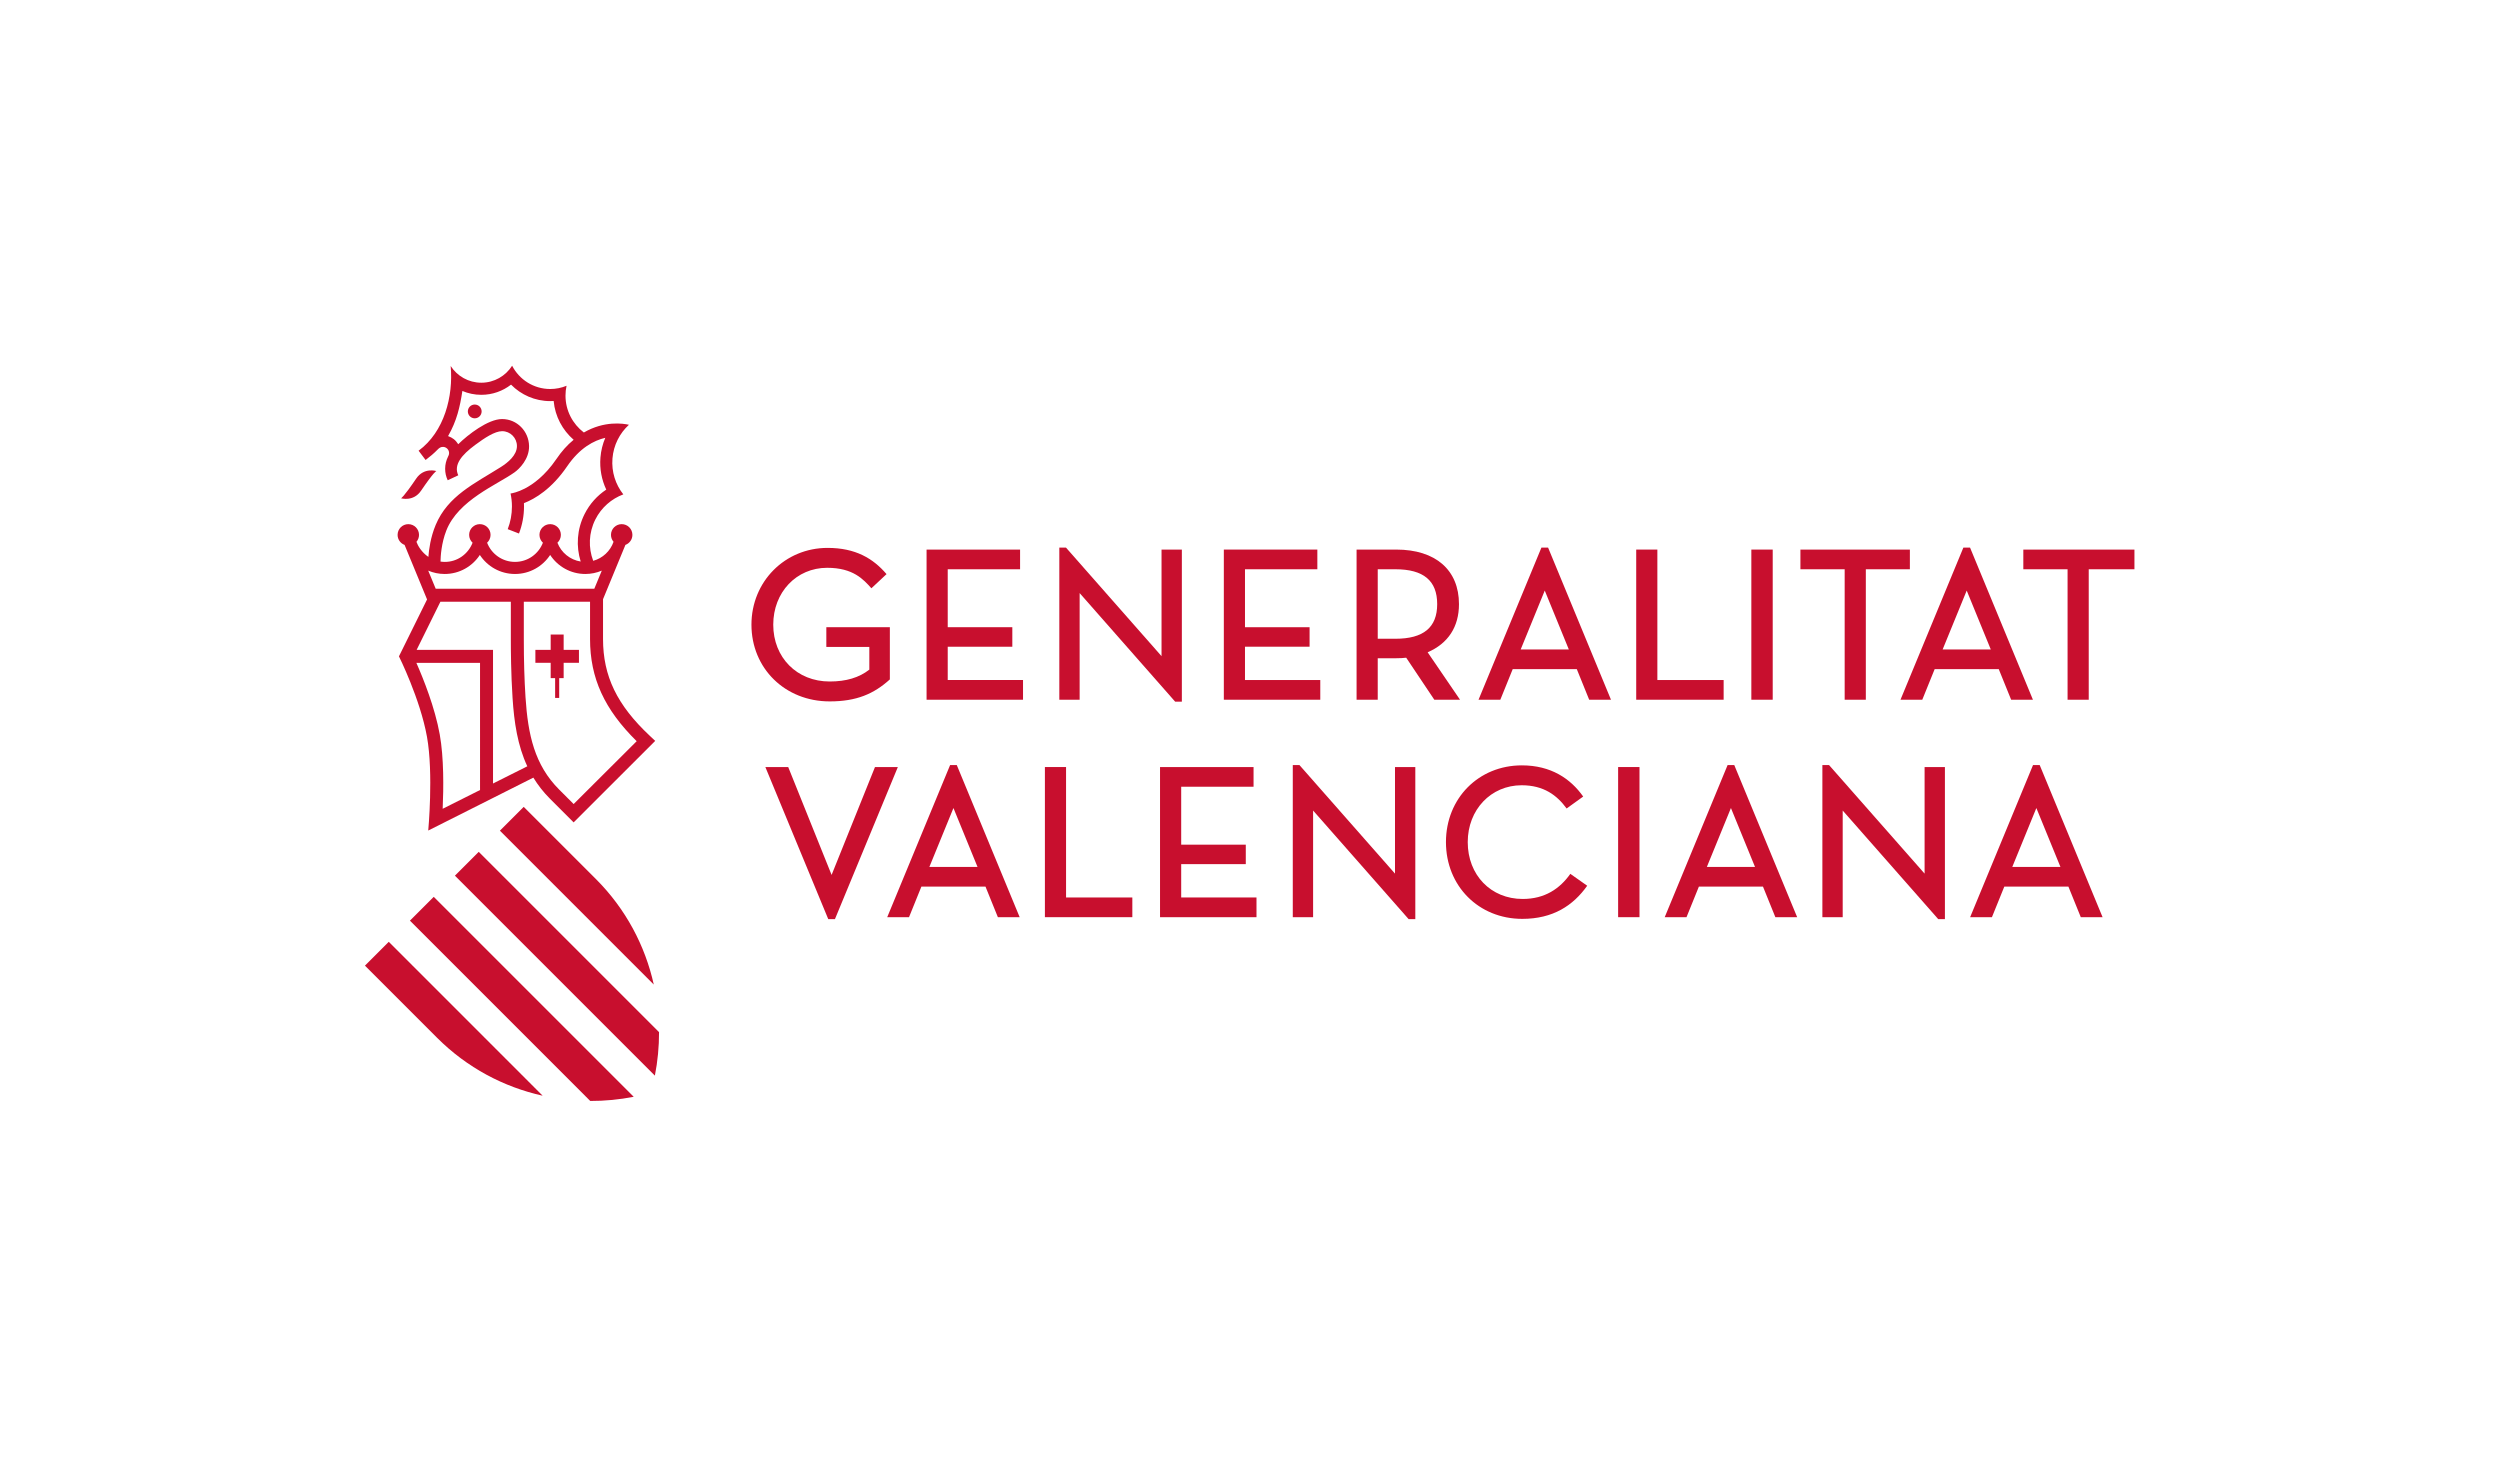 <?xml version="1.0" encoding="UTF-8" standalone="no"?>
<svg
   xmlns:dc="http://purl.org/dc/elements/1.1/"
   xmlns:cc="http://creativecommons.org/ns#"
   xmlns:rdf="http://www.w3.org/1999/02/22-rdf-syntax-ns#"
   xmlns:svg="http://www.w3.org/2000/svg"
   xmlns="http://www.w3.org/2000/svg"
   viewBox="0 0 831.493 487.56"
   height="487.56"
   width="831.493"
   xml:space="preserve"
   id="svg2"
   version="1.1"><defs
     id="defs6"><clipPath
       id="clipPath22"
       clipPathUnits="userSpaceOnUse"><path
         id="path20"
         d="M 0,365.67 H 623.62 V 0 H 0 Z" /></clipPath></defs><g
     transform="matrix(1.333,0,0,-1.333,0,487.56)"
     id="g10"><g
       transform="translate(140.637,207.432)"
       id="g12"><path
         id="path14"
         style="fill:#c80f2e;fill-opacity:1;fill-rule:nonzero;stroke:none"
         d="m 0,0 h -3.238 v -3.815 h -3.816 v -3.238 h 3.816 v -3.817 h 1.111 v -4.945 h 1.016 v 4.945 H 0 v 3.817 h 3.817 v 3.238 l -3.817,0 z" /></g><g
       id="g16"><g
         clip-path="url(#clipPath22)"
         id="g18"><g
           transform="translate(105.055,243.318)"
           id="g24"><path
             id="path26"
             style="fill:#c80f2e;fill-opacity:1;fill-rule:nonzero;stroke:none"
             d="m 0,0 c 3.263,4.813 3.823,4.915 3.823,4.915 0,0 -3.089,0.979 -5.026,-1.878 -3.253,-4.8 -3.79,-4.917 -3.79,-4.917 0,0 3.081,-0.939 4.993,1.88" /></g><g
           transform="translate(124.732,158.496)"
           id="g28"><path
             id="path30"
             style="fill:#c80f2e;fill-opacity:1;fill-rule:nonzero;stroke:none"
             d="m 0,0 38.394,-38.393 c -2.158,9.692 -6.975,18.861 -14.463,26.35 L 5.944,5.944 Z" /></g><g
           transform="translate(113.507,147.271)"
           id="g32"><path
             id="path34"
             style="fill:#c80f2e;fill-opacity:1;fill-rule:nonzero;stroke:none"
             d="m 0,0 49.892,-49.89 c 0.7,3.586 1.047,7.22 1.039,10.848 L 5.944,5.944 Z" /></g><g
           transform="translate(102.282,136.047)"
           id="g36"><path
             id="path38"
             style="fill:#c80f2e;fill-opacity:1;fill-rule:nonzero;stroke:none"
             d="m 0,0 44.988,-44.988 c 3.626,-0.007 7.261,0.34 10.848,1.041 L 5.944,5.942 Z" /></g><g
           transform="translate(110.952,222.547)"
           id="g40"><path
             id="path42"
             style="fill:#c80f2e;fill-opacity:1;fill-rule:nonzero;stroke:none"
             d="M 0,0 C 3.673,0 6.901,1.891 8.773,4.75 10.645,1.891 13.874,0 17.545,0 21.219,0 24.447,1.891 26.318,4.75 28.189,1.891 31.418,0 35.091,0 36.55,0 37.939,0.3 39.203,0.839 L 37.33,-3.689 H -2.239 L -4.112,0.839 C -2.849,0.3 -1.459,0 0,0 m 0.408,10.838 c 2.976,7.595 12.585,11.37 17.012,14.516 1.218,0.865 3.694,3.323 3.636,6.563 -0.067,3.715 -3.024,6.739 -6.74,6.739 -3.481,0 -8.536,-3.912 -10.933,-6.281 -0.676,1.068 -1.423,1.616 -2.538,2.03 2.181,3.799 2.975,7.323 3.568,11.257 1.453,-0.619 3.051,-0.961 4.728,-0.961 2.792,0 5.366,0.949 7.417,2.542 2.487,-2.535 5.951,-4.111 9.775,-4.111 0.288,0 0.573,0.009 0.857,0.027 0.352,-3.855 2.217,-7.272 4.984,-9.676 -1.656,-1.362 -2.991,-2.881 -4.311,-4.818 -2.857,-4.191 -5.855,-6.308 -7.865,-7.346 -1.807,-0.933 -3.152,-1.185 -3.563,-1.243 0.227,-1.066 0.347,-2.095 0.347,-3.228 0,-1.999 -0.374,-3.91 -1.053,-5.667 l 2.808,-1.089 c 0.811,2.095 1.257,4.373 1.257,6.756 0,0.275 -0.007,0.548 -0.019,0.821 2.784,1.085 6.935,3.557 10.764,9.172 3.154,4.628 6.69,6.469 9.531,7.131 -0.647,-1.522 -1.067,-3.173 -1.206,-4.912 -0.231,-2.854 0.312,-5.594 1.451,-8.01 -2.232,-1.476 -4.121,-3.535 -5.41,-6.097 -1.926,-3.827 -2.152,-8.061 -0.971,-11.85 -2.666,0.416 -4.86,2.244 -5.806,4.695 0.53,0.487 0.863,1.184 0.863,1.96 0,1.477 -1.197,2.674 -2.673,2.674 -1.476,0 -2.672,-1.197 -2.672,-2.674 0,-0.776 0.333,-1.473 0.862,-1.96 -1.079,-2.797 -3.785,-4.785 -6.963,-4.785 -3.176,0 -5.883,1.988 -6.962,4.785 0.53,0.487 0.863,1.184 0.863,1.96 0,1.477 -1.196,2.674 -2.673,2.674 -1.476,0 -2.672,-1.197 -2.672,-2.674 0,-0.776 0.333,-1.473 0.861,-1.96 C 5.884,5.001 3.177,2.991 0,3.013 -0.363,3.016 -0.706,3.05 -1.039,3.097 c 0.02,1.296 0.203,4.566 1.447,7.741 m 47.499,-52.56 -15.73,-15.68 -3.605,3.606 c -6.134,6.133 -7.796,13.659 -8.406,23.074 -0.282,4.365 -0.42,9.109 -0.42,14.504 v 9.29 h 16.51 0.016 v -9.29 c 0,-9.779 3.587,-17.573 11.635,-25.504 M 12.061,-52.279 V -18.93 H -6.997 l 5.93,12.002 h 17.575 v -9.29 c 0,-2.761 0.027,-8.551 0.428,-14.715 0.393,-6.068 1.248,-11.839 3.678,-17.054 z m -3.239,-1.626 -9.323,-4.681 c 0.233,5.132 0.315,12.713 -0.728,18.533 -1.208,6.735 -4.087,13.912 -5.837,17.883 H 8.822 Z m -18.828,61.16 5.611,-13.609 -7.016,-14.199 c 0,0 5.299,-10.624 6.994,-20.072 1.645,-9.166 0.315,-23.391 0.315,-23.391 l 26.229,13.202 c 1.125,-1.844 2.489,-3.606 4.154,-5.272 4.411,-4.411 5.896,-5.896 5.896,-5.896 l 20.354,20.336 -1.342,1.258 c -8.186,7.674 -11.679,14.902 -11.679,24.17 v 9.92 l 5.587,13.553 c 1.019,0.379 1.744,1.355 1.744,2.503 0,1.477 -1.196,2.674 -2.673,2.674 -1.476,0 -2.673,-1.197 -2.673,-2.674 0,-0.66 0.242,-1.264 0.641,-1.732 -0.803,-2.308 -2.704,-4.096 -5.077,-4.745 -1.226,3.246 -1.147,6.974 0.536,10.318 1.516,3.009 4.052,5.167 6.978,6.26 -1.932,2.449 -2.979,5.604 -2.708,8.96 0.27,3.353 1.811,6.3 4.109,8.407 -1.464,0.332 -6.164,1.034 -11.247,-1.931 -2.776,2.118 -4.58,5.448 -4.58,9.201 0,0.846 0.09,1.67 0.263,2.464 -1.257,-0.522 -2.634,-0.81 -4.077,-0.81 -4.136,0 -7.729,2.363 -9.503,5.809 -1.614,-2.546 -4.457,-4.239 -7.689,-4.239 -3.2,0 -6.019,1.66 -7.642,4.165 0.682,-7.542 -1.58,-16.425 -8.006,-21.129 l 1.748,-2.317 c 1.049,0.789 2.109,1.677 3.021,2.623 0.402,0.417 0.796,0.656 1.342,0.646 C 0.398,31.692 1.097,31.041 1.1,30.172 1.101,29.782 0.954,29.506 0.813,29.22 0.371,28.323 0.117,27.316 0.117,26.25 c 0,-1.024 0.231,-1.995 0.641,-2.865 l 2.632,1.236 c -1.228,2.639 0.869,5.1 4.191,7.562 2.385,1.768 4.898,3.434 6.735,3.447 2.048,0.015 3.714,-1.666 3.714,-3.713 0,-2.301 -2.275,-4.133 -4.028,-5.238 C 7.437,22.538 0.812,19.521 -2.245,12.238 -3.529,9.181 -3.936,6.036 -4.067,4.262 c -1.689,1.148 -2.645,2.81 -2.977,3.764 0.398,0.468 0.64,1.072 0.64,1.732 0,1.477 -1.198,2.674 -2.674,2.674 -1.475,0 -2.672,-1.197 -2.672,-2.674 0,-1.148 0.727,-2.124 1.744,-2.503" /></g><g
           transform="translate(91.058,124.822)"
           id="g44"><path
             id="path46"
             style="fill:#c80f2e;fill-opacity:1;fill-rule:nonzero;stroke:none"
             d="m 0,0 17.986,-17.986 c 7.489,-7.49 16.658,-12.307 26.351,-14.464 L 5.944,5.943 Z" /></g><g
           transform="translate(118.452,264.826)"
           id="g48"><path
             id="path50"
             style="fill:#c80f2e;fill-opacity:1;fill-rule:nonzero;stroke:none"
             d="m 0,0 c -0.949,0 -1.72,-0.77 -1.72,-1.721 0,-0.949 0.771,-1.718 1.72,-1.718 0.95,0 1.72,0.769 1.72,1.718 C 1.72,-0.77 0.95,0 0,0" /></g><g
           transform="translate(207.012,190.754)"
           id="g52"><path
             id="path54"
             style="fill:#c80f2e;fill-opacity:1;fill-rule:nonzero;stroke:none"
             d="m 0,0 c 6.688,0 11.019,1.867 15.016,5.487 v 13.02 H -0.834 V 13.594 H 9.893 V 7.928 C 7.354,5.935 4.116,4.966 0,4.966 c -8.159,0 -14.079,5.966 -14.079,14.185 0,8.086 5.782,14.185 13.45,14.185 6.528,0 9.062,-2.919 11.038,-5.11 l 3.78,3.533 c -3.352,3.914 -7.733,6.542 -14.712,6.542 -10.651,0 -18.994,-8.411 -18.994,-19.15 C -19.517,8.234 -11.126,0 0,0" /></g><g
           transform="translate(379.426,203.714)"
           id="g56"><path
             id="path58"
             style="fill:#c80f2e;fill-opacity:1;fill-rule:nonzero;stroke:none"
             d="M 0,0 6.006,14.695 12.013,0 Z m 5.173,25.411 -15.692,-37.953 h 5.439 l 3.089,7.629 h 15.994 l 3.089,-7.629 H 22.53 L 6.839,25.411 Z" /></g><g
           transform="translate(490.714,218.409)"
           id="g60"><path
             id="path62"
             style="fill:#c80f2e;fill-opacity:1;fill-rule:nonzero;stroke:none"
             d="M 0,0 H 0.001 L 6.007,-14.694 H -6.006 Z m -11.086,-27.236 3.089,7.629 H 7.997 l 3.09,-7.629 h 5.436 L 0.833,10.717 h -1.666 l -15.69,-37.953 z" /></g><g
           transform="translate(269.381,217.784)"
           id="g64"><path
             id="path66"
             style="fill:#c80f2e;fill-opacity:1;fill-rule:nonzero;stroke:none"
             d="m 0,0 23.838,-27.101 h 1.666 v 37.953 h -5.07 V -15.741 L -3.404,11.341 H -5.07 V -26.611 H 0 Z" /></g><g
           transform="translate(236.468,204.401)"
           id="g68"><path
             id="path70"
             style="fill:#c80f2e;fill-opacity:1;fill-rule:nonzero;stroke:none"
             d="M 0,0 H 16.117 V 4.861 H 0 v 14.462 h 18.053 v 4.912 H -5.279 v -37.464 h 24.066 v 4.915 H 0 Z" /></g><g
           transform="translate(460.264,191.173)"
           id="g72"><path
             id="path74"
             style="fill:#c80f2e;fill-opacity:1;fill-rule:nonzero;stroke:none"
             d="m 0,0 h 5.28 v 32.551 h 10.99 v 4.912 H -11.042 V 32.551 H 0 Z" /></g><path
           id="path76"
           style="fill:#c80f2e;fill-opacity:1;fill-rule:nonzero;stroke:none"
           d="m 442.311,228.636 h -5.332 v -37.463 h 5.332 z" /><g
           transform="translate(329.424,196.088)"
           id="g78"><path
             id="path80"
             style="fill:#c80f2e;fill-opacity:1;fill-rule:nonzero;stroke:none"
             d="M 0,0 H -18.788 V 8.314 H -2.67 v 4.861 h -16.118 v 14.462 h 18.055 v 4.912 H -24.066 V -4.915 l 24.066,0 z" /></g><g
           transform="translate(430.066,196.088)"
           id="g82"><path
             id="path84"
             style="fill:#c80f2e;fill-opacity:1;fill-rule:nonzero;stroke:none"
             d="m 0,0 h -16.537 v 32.549 h -5.277 V -4.915 l 21.814,0 z" /></g><g
           transform="translate(504.839,228.637)"
           id="g86"><path
             id="path88"
             style="fill:#c80f2e;fill-opacity:1;fill-rule:nonzero;stroke:none"
             d="m 0,0 v -4.912 h 11.042 v -32.551 h 5.279 V -4.912 H 27.726 V 0 Z" /></g><g
           transform="translate(348.176,206.386)"
           id="g90"><path
             id="path92"
             style="fill:#c80f2e;fill-opacity:1;fill-rule:nonzero;stroke:none"
             d="M 0,0 H -4.416 V 17.338 H 0 c 7.01,0 10.417,-2.844 10.417,-8.696 C 10.417,2.826 7.01,0 0,0 m 8.035,-3.375 c 5.117,2.203 7.819,6.353 7.819,12.017 0,8.521 -5.849,13.608 -15.645,13.608 h -9.904 v -37.463 h 5.279 v 10.351 h 4.625 c 0.951,0 1.743,0.042 2.479,0.133 l 7.016,-10.484 h 6.412 z" /></g><g
           transform="translate(480.206,147.785)"
           id="g94"><path
             id="path96"
             style="fill:#c80f2e;fill-opacity:1;fill-rule:nonzero;stroke:none"
             d="m 0,0 -23.838,27.082 h -1.666 V -10.87 h 5.07 V 15.74 L 3.404,-11.359 H 5.07 V 26.593 H 0 Z" /></g><g
           transform="translate(379.929,141.461)"
           id="g98"><path
             id="path100"
             style="fill:#c80f2e;fill-opacity:1;fill-rule:nonzero;stroke:none"
             d="m 0,0 c -7.947,0 -13.714,5.968 -13.714,14.187 0,8.085 5.784,14.183 13.452,14.183 5.533,0 8.817,-2.507 11.221,-5.795 l 4.135,2.977 c -3.172,4.495 -8.075,7.783 -15.303,7.783 -10.798,0 -18.94,-8.23 -18.94,-19.144 0,-10.934 8.142,-19.157 19.046,-19.157 7.644,0 12.679,3.304 16.198,8.265 L 11.886,6.268 C 9.274,2.571 5.531,0 0,0" /></g><g
           transform="translate(231.889,149.456)"
           id="g102"><path
             id="path104"
             style="fill:#c80f2e;fill-opacity:1;fill-rule:nonzero;stroke:none"
             d="M 0,0 6.006,14.695 12.012,0 Z m 5.173,25.411 -15.691,-37.952 h 5.438 l 3.089,7.629 h 15.994 l 3.089,-7.629 H 22.53 L 6.839,25.411 Z" /></g><g
           transform="translate(218.318,174.377)"
           id="g106"><path
             id="path108"
             style="fill:#c80f2e;fill-opacity:1;fill-rule:nonzero;stroke:none"
             d="M 0,0 -10.826,-26.919 -21.652,0 h -5.702 l 15.695,-37.951 1.666,-10e-4 L 5.703,0 Z" /></g><g
           transform="translate(425.88,149.456)"
           id="g110"><path
             id="path112"
             style="fill:#c80f2e;fill-opacity:1;fill-rule:nonzero;stroke:none"
             d="M 0,0 6.006,14.695 12.013,0 Z m 5.173,25.411 -15.69,-37.952 h 5.437 l 3.089,7.629 h 15.994 l 3.089,-7.629 H 22.53 L 6.839,25.411 Z" /></g><g
           transform="translate(502.086,149.456)"
           id="g114"><path
             id="path116"
             style="fill:#c80f2e;fill-opacity:1;fill-rule:nonzero;stroke:none"
             d="M 0,0 6.007,14.695 12.013,0 Z m 5.174,25.411 -15.692,-37.952 h 5.439 l 3.089,7.629 h 15.994 l 3.089,-7.629 H 22.53 L 6.84,25.411 Z" /></g><g
           transform="translate(348.066,147.785)"
           id="g118"><path
             id="path120"
             style="fill:#c80f2e;fill-opacity:1;fill-rule:nonzero;stroke:none"
             d="m 0,0 -23.838,27.082 h -1.665 V -10.87 h 5.069 v 26.611 l 23.838,-27.1 H 5.07 V 26.592 H 0 Z" /></g><path
           id="path122"
           style="fill:#c80f2e;fill-opacity:1;fill-rule:nonzero;stroke:none"
           d="m 403.74,136.915 h 5.331 v 37.462 h -5.331 z" /><g
           transform="translate(294.72,150.144)"
           id="g124"><path
             id="path126"
             style="fill:#c80f2e;fill-opacity:1;fill-rule:nonzero;stroke:none"
             d="M 0,0 H 16.117 V 4.86 H 0 v 14.463 h 18.054 v 4.911 H -5.281 v -37.463 h 24.069 v 4.914 H 0 Z" /></g><g
           transform="translate(265.993,174.377)"
           id="g128"><path
             id="path130"
             style="fill:#c80f2e;fill-opacity:1;fill-rule:nonzero;stroke:none"
             d="m 0,0 h -5.279 v -37.462 h 21.816 v 4.915 l -16.537,0 z" /></g></g></g></g></svg>